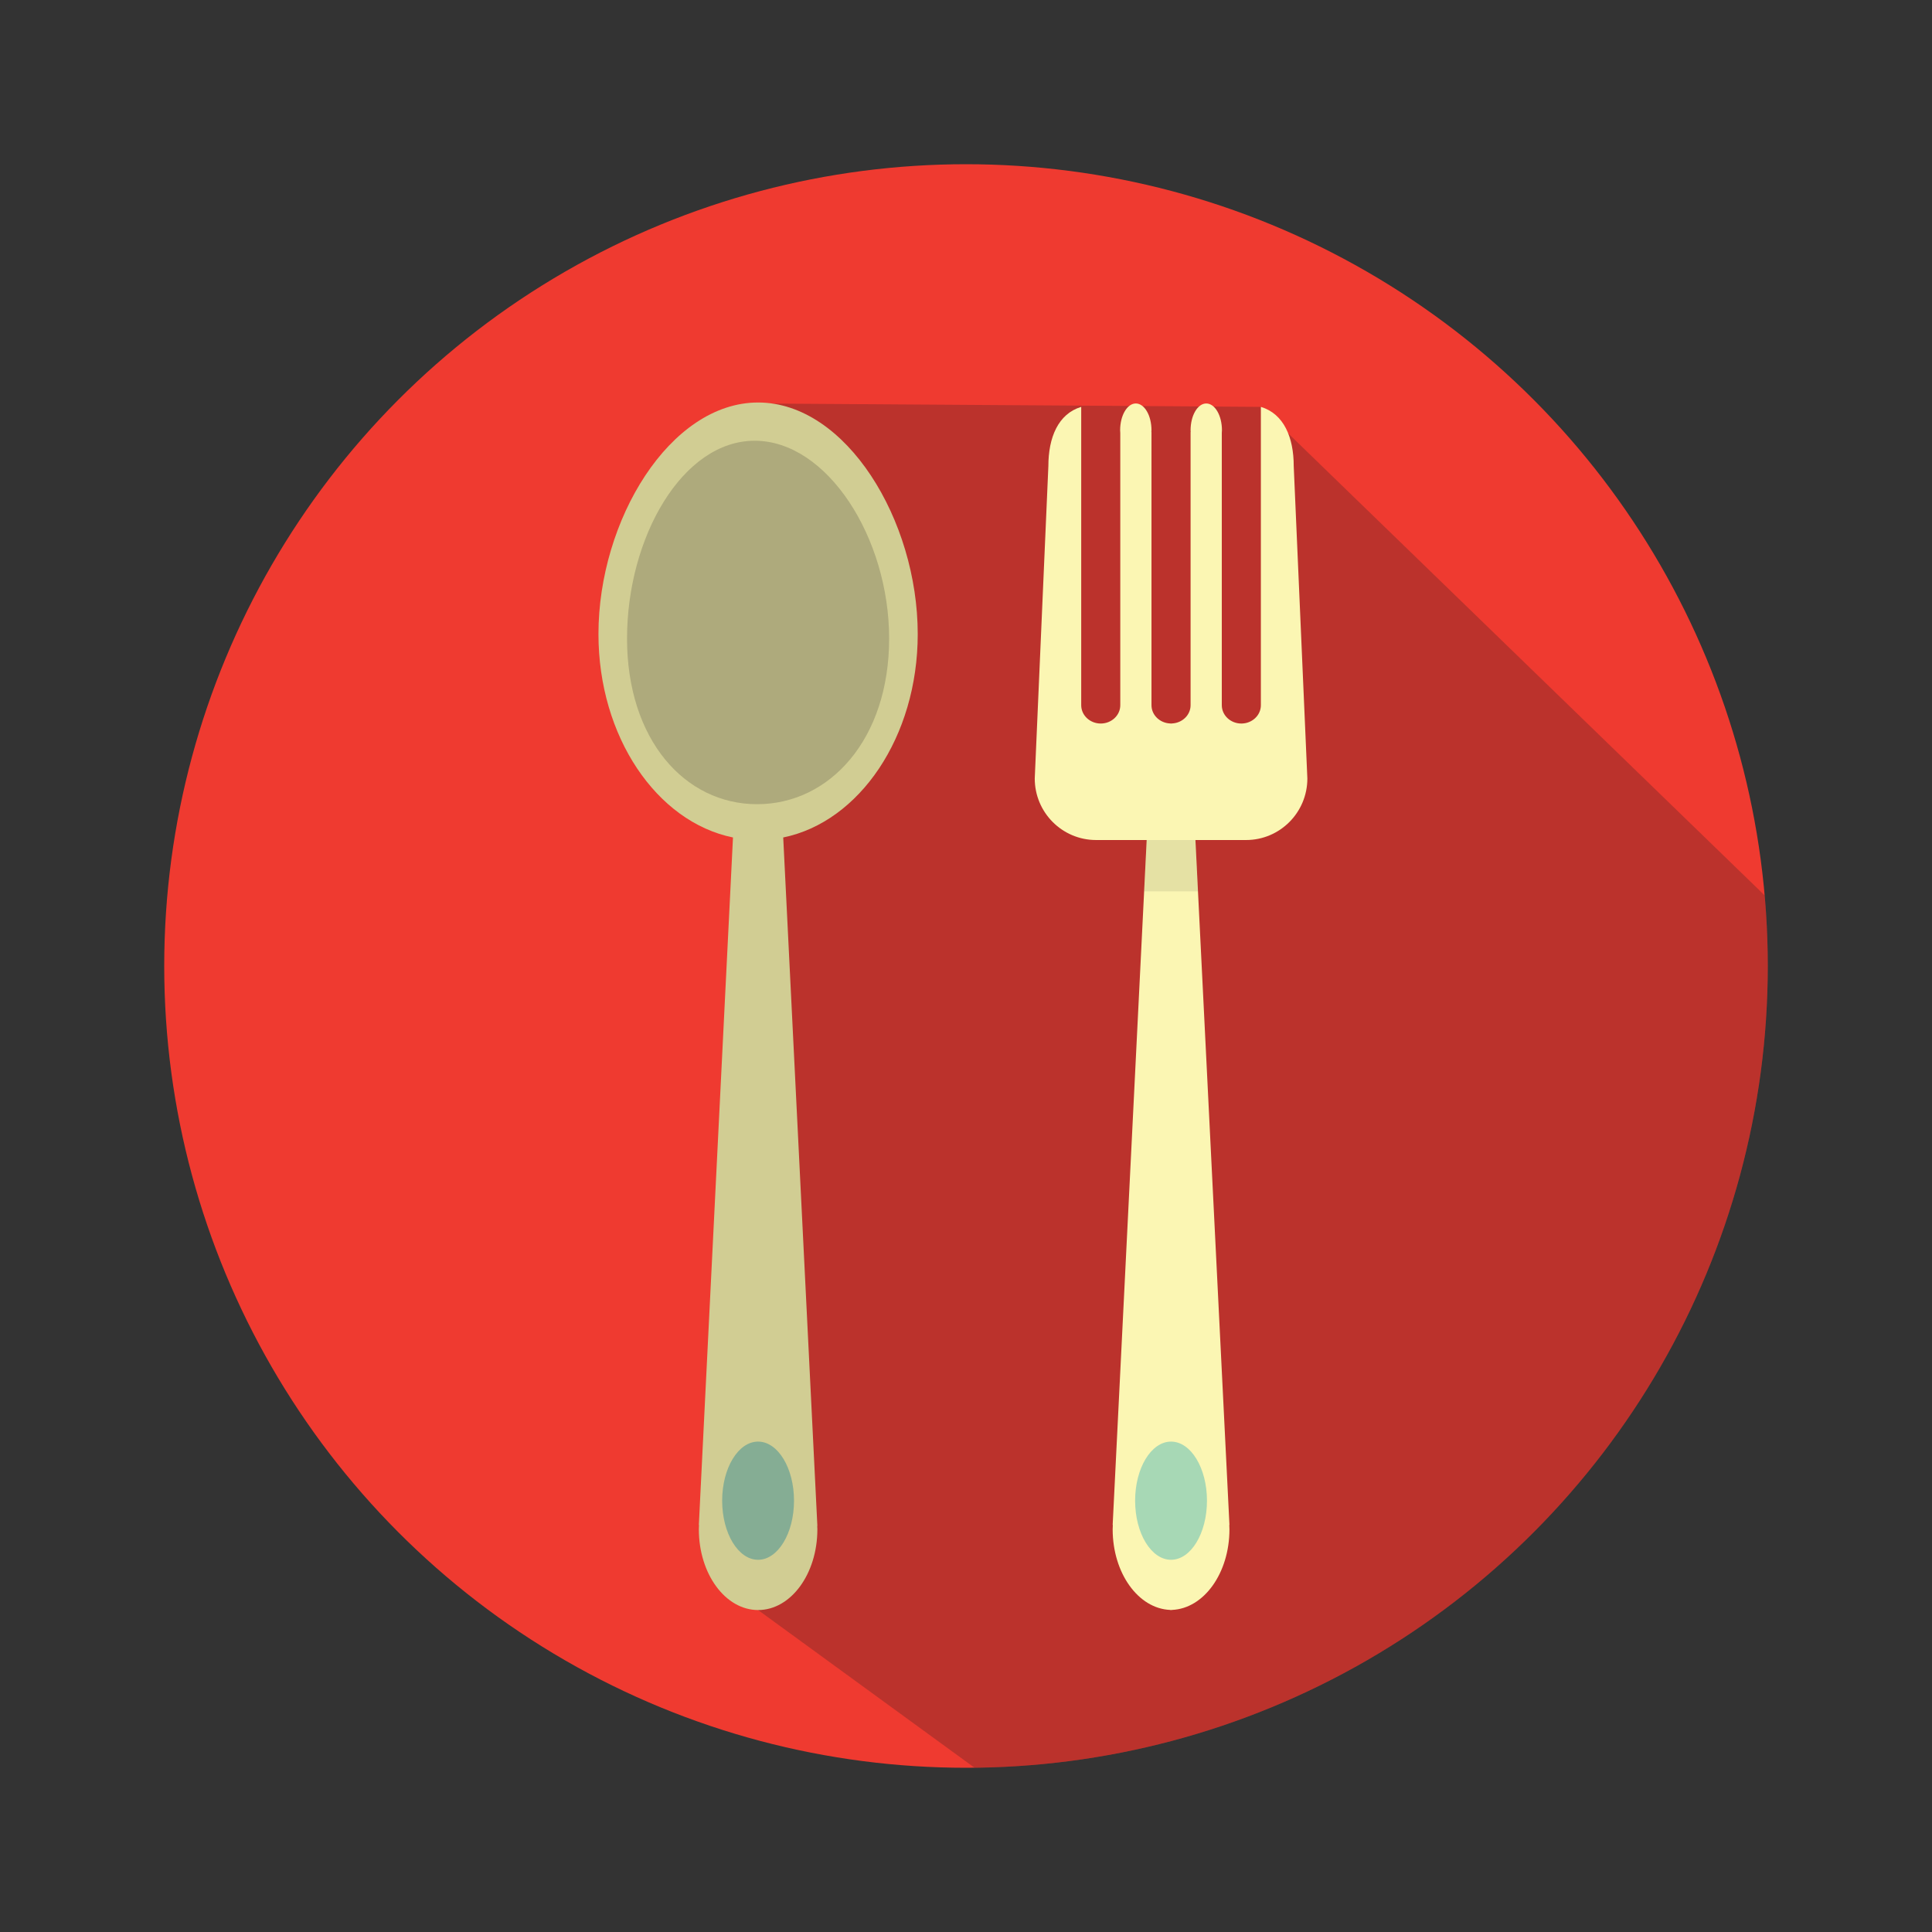 <?xml version="1.0" encoding="utf-8"?>
<!-- Generator: Adobe Illustrator 17.0.0, SVG Export Plug-In . SVG Version: 6.00 Build 0)  -->
<!DOCTYPE svg PUBLIC "-//W3C//DTD SVG 1.1//EN" "http://www.w3.org/Graphics/SVG/1.1/DTD/svg11.dtd">
<svg version="1.1" id="Layer_1" xmlns="http://www.w3.org/2000/svg" xmlns:xlink="http://www.w3.org/1999/xlink" x="0px" y="0px"
	 width="200px" height="200px" viewBox="0 0 200 200" enable-background="new 0 0 200 200" xml:space="preserve">
<rect x="0" y="0" width="200" height="200" fill="#333333" stroke="none"/>
<g>
	<circle fill="#EF3A30" cx="100" cy="100" r="83"/>
	<g>
		<defs>
			<circle id="SVGID_1_" cx="100" cy="100" r="83"/>
		</defs>
		<clipPath id="SVGID_2_">
			<use xlink:href="#SVGID_1_"  overflow="visible"/>
		</clipPath>
		<polygon opacity="0.25" clip-path="url(#SVGID_2_)" fill="#231F20" points="78.477,166.671 180.5,241 249,157 130.524,42.12 
			78.459,41.768 		"/>
	</g>
	<g>
		<path fill="#FBF6B3" d="M133.926,48.246c0-2.948-1.012-5.406-3.401-6.126v30.881c0,1.049-0.905,1.899-2.022,1.899
			s-2.023-0.851-2.023-1.899V44.813c0.005-0.09,0.016-0.177,0.016-0.269c0-1.533-0.727-2.776-1.624-2.776
			c-0.896,0-1.623,1.243-1.623,2.776c0,0.063,0.009,0.123,0.011,0.186h-0.011v28.271c0,1.02-0.858,1.846-1.933,1.892l0,0
			c-0.03,0.001-0.06,0.008-0.09,0.008c-0.031,0-0.06-0.007-0.091-0.008l0,0c-1.073-0.046-1.933-0.872-1.933-1.892V44.729h-0.011
			c0.003-0.063,0.011-0.122,0.011-0.186c0-1.533-0.727-2.776-1.623-2.776c-0.896,0-1.623,1.243-1.623,2.776
			c0,0.092,0.011,0.179,0.016,0.269v28.188c0,1.049-0.906,1.899-2.023,1.899s-2.022-0.851-2.022-1.899V42.12
			c-2.39,0.72-3.4,3.178-3.4,6.126l-1.41,32.344c0,3.517,2.842,6.369,6.347,6.369h5.24l-3.521,70.902h0.017
			c-0.006,0.15-0.017,0.3-0.017,0.454c0,4.532,2.65,8.212,5.954,8.343v0.013c0.03,0,0.061-0.006,0.091-0.006
			c0.03,0,0.06,0.006,0.09,0.006v-0.013c3.304-0.131,5.954-3.811,5.954-8.343c0-0.154-0.011-0.304-0.017-0.454h0.017l-3.521-70.902
			h5.241c3.505,0,6.346-2.853,6.346-6.369L133.926,48.246z"/>
		<polygon opacity="0.1" fill="#231F20" points="118.702,86.959 123.748,86.959 124.013,92.272 118.444,92.272 		"/>
		<ellipse fill="#A7D8B5" cx="121.226" cy="155.351" rx="3.719" ry="6.117"/>
	</g>
	<path fill="#D1CD93" d="M95.003,65.636c0-11.776-7.399-23.969-16.525-23.969c-9.127,0-16.526,12.192-16.526,23.969
		c0,10.635,6.034,19.449,13.926,21.059l-3.534,71.167h0.017c-0.006,0.15-0.017,0.3-0.017,0.454c0,4.615,2.746,8.355,6.135,8.355
		c3.388,0,6.135-3.74,6.135-8.355c0-0.122-0.01-0.24-0.014-0.361h0.014l-3.535-71.26C88.969,85.084,95.003,76.271,95.003,65.636z"/>
	<ellipse fill="#85AD94" cx="78.477" cy="155.351" rx="3.719" ry="6.117"/>
	<path opacity="0.2" fill="#231F20" d="M92.043,66.1c0,10.456-6.176,17.15-13.668,17.15c-7.492,0-13.464-6.694-13.464-17.15
		c0-10.457,5.722-20.475,13.214-20.475C85.617,45.625,92.043,55.643,92.043,66.1z"/>
</g>
</svg>
